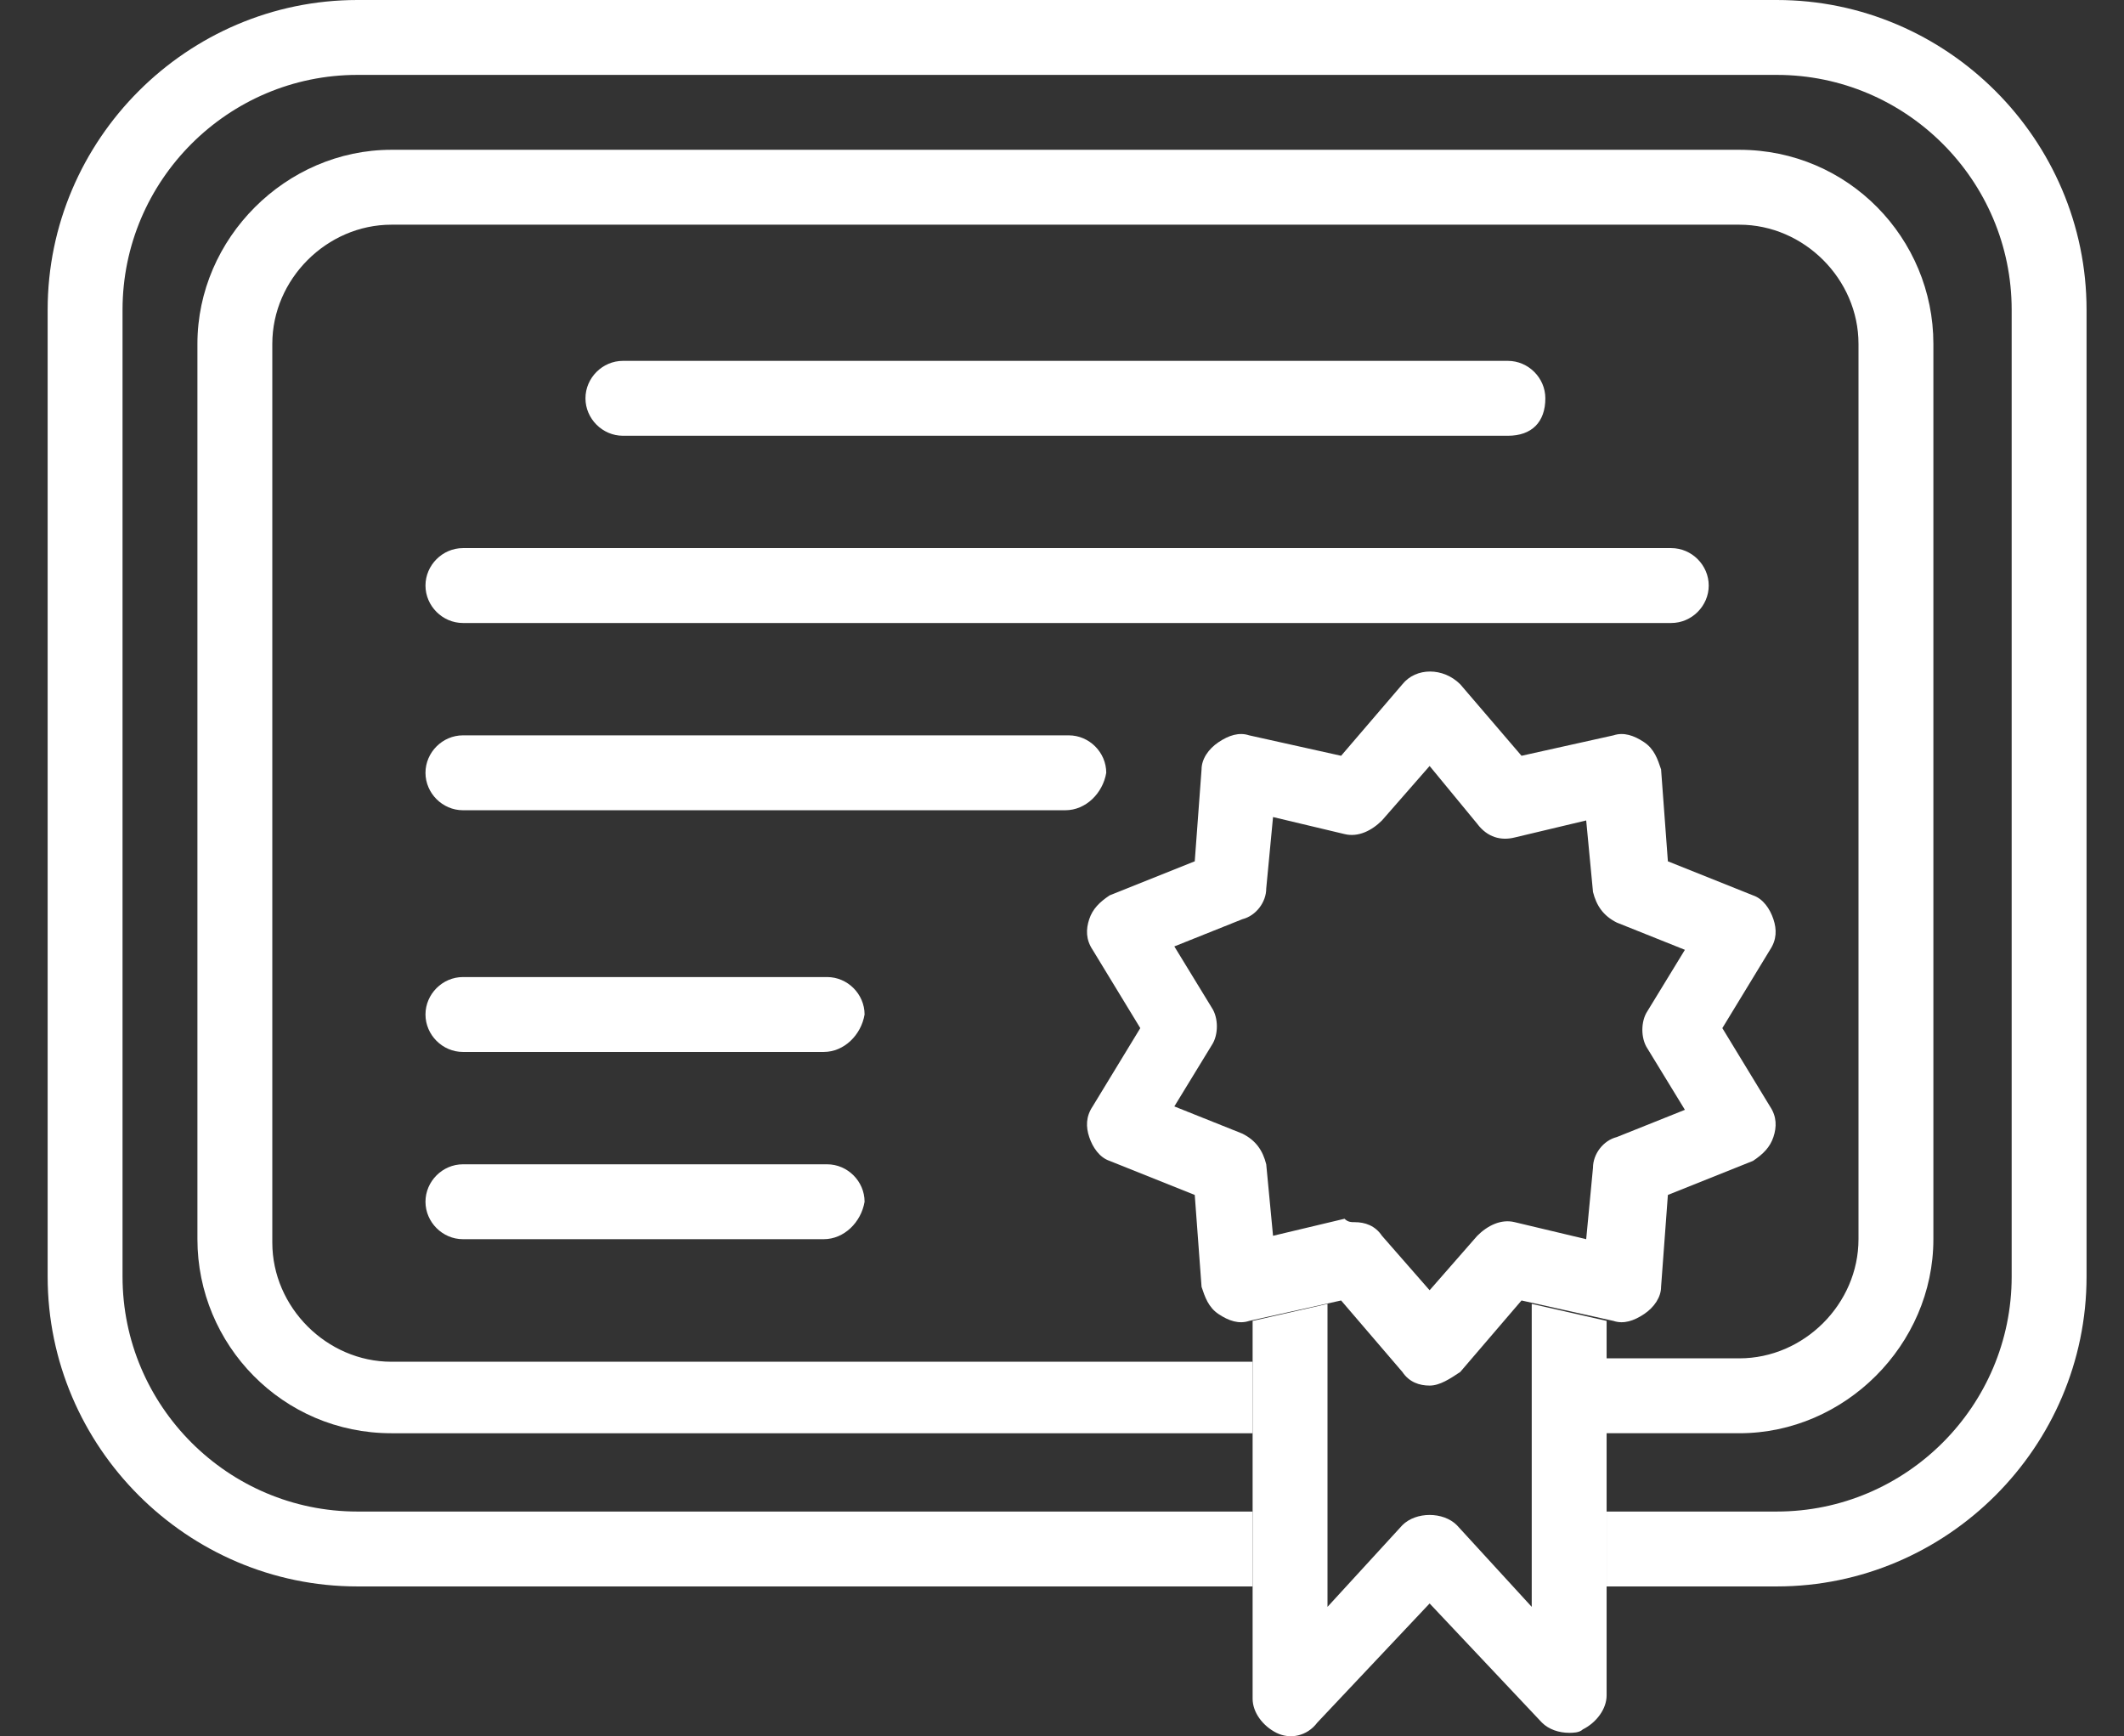 <?xml version="1.0" encoding="utf-8"?>
<!-- Generator: Adobe Illustrator 18.1.1, SVG Export Plug-In . SVG Version: 6.00 Build 0)  -->
<svg version="1.1" id="Layer_1" xmlns="http://www.w3.org/2000/svg" xmlns:xlink="http://www.w3.org/1999/xlink" x="0px" y="0px"
	 viewBox="0 0 62.4 51" enable-background="new 0 0 62.4 51" xml:space="preserve">
<rect x="0" y="0" width="62.4" height="51" fill="#333333" stroke="none"/>
<g>
	<path fill="#FFFFFF" d="M42,40.7c-0.3,0-0.6-0.1-0.8-0.4l-1.8-2.1l-2.7,0.6c-0.3,0.1-0.6,0-0.9-0.2c-0.3-0.2-0.4-0.5-0.5-0.8
		l-0.2-2.7l-2.5-1c-0.3-0.1-0.5-0.4-0.6-0.7c-0.1-0.3-0.1-0.6,0.1-0.9l1.4-2.3l-1.4-2.3c-0.2-0.3-0.2-0.6-0.1-0.9
		c0.1-0.3,0.3-0.5,0.6-0.7l2.5-1l0.2-2.7c0-0.3,0.2-0.6,0.5-0.8c0.3-0.2,0.6-0.3,0.9-0.2l2.7,0.6l1.8-2.1c0.4-0.5,1.2-0.5,1.7,0
		l1.8,2.1l2.7-0.6c0.3-0.1,0.6,0,0.9,0.2c0.3,0.2,0.4,0.5,0.5,0.8l0.2,2.7l2.5,1c0.3,0.1,0.5,0.4,0.6,0.7c0.1,0.3,0.1,0.6-0.1,0.9
		l-1.4,2.3l1.4,2.3c0.2,0.3,0.2,0.6,0.1,0.9c-0.1,0.3-0.3,0.5-0.6,0.7l-2.5,1l-0.2,2.7c0,0.3-0.2,0.6-0.5,0.8
		c-0.3,0.2-0.6,0.3-0.9,0.2l-2.7-0.6l-1.8,2.1C42.6,40.5,42.3,40.7,42,40.7z M39.8,35.9c0.3,0,0.6,0.1,0.8,0.4l1.4,1.6l1.4-1.6
		c0.3-0.3,0.7-0.5,1.1-0.4l2.1,0.5l0.2-2.1c0-0.4,0.3-0.8,0.7-0.9l2-0.8l-1.1-1.8c-0.2-0.3-0.2-0.8,0-1.1l1.1-1.8l-2-0.8
		c-0.4-0.2-0.6-0.5-0.7-0.9l-0.2-2.1l-2.1,0.5c-0.4,0.1-0.8,0-1.1-0.4L42,22.5l-1.4,1.6c-0.3,0.3-0.7,0.5-1.1,0.4l-2.1-0.5l-0.2,2.1
		c0,0.4-0.3,0.8-0.7,0.9l-2,0.8l1.1,1.8c0.2,0.3,0.2,0.8,0,1.1l-1.1,1.8l2,0.8c0.4,0.2,0.6,0.5,0.7,0.9l0.2,2.1l2.1-0.5
		C39.6,35.9,39.7,35.9,39.8,35.9z"/>
	<path fill="#FFFFFF" d="M45,38.3v8.9l-2.2-2.4c-0.2-0.2-0.5-0.3-0.8-0.3c-0.3,0-0.6,0.1-0.8,0.3l-2.2,2.4v-8.9l-2.2,0.5v11.1
		c0,0.4,0.3,0.8,0.7,1c0.4,0.2,0.9,0.1,1.2-0.3l3.3-3.5l3.3,3.5c0.2,0.2,0.5,0.3,0.8,0.3c0.1,0,0.3,0,0.4-0.1c0.4-0.2,0.7-0.6,0.7-1
		V38.8L45,38.3z"/>
	<path fill="#FFFFFF" d="M51.1,4.4H11.5c-3.1,0-5.7,2.6-5.7,5.7v26.3c0,3.1,2.5,5.7,5.7,5.7h25.3V40H11.5C9.6,40,8,38.4,8,36.5V10.1
		c0-1.9,1.6-3.5,3.5-3.5h39.6c1.9,0,3.5,1.6,3.5,3.5v26.3c0,1.9-1.6,3.5-3.5,3.5h-4v2.2h4c3.1,0,5.7-2.6,5.7-5.7V10.1
		C56.8,7,54.3,4.4,51.1,4.4z"/>
	<path fill="#FFFFFF" d="M52.2,0H10.5c-5,0-9.1,4.1-9.1,9.1v28.4c0,5,4.1,9.1,9.1,9.1h26.3v-2.2H10.5c-3.8,0-6.9-3.1-6.9-6.9V9.1
		c0-3.8,3.1-6.9,6.9-6.9h41.7c3.8,0,6.9,3.1,6.9,6.9v28.4c0,3.8-3.1,6.9-6.9,6.9h-5v2.2h5c5,0,9.1-4.1,9.1-9.1V9.1
		C61.3,4.1,57.2,0,52.2,0z"/>
	<path fill="#FFFFFF" d="M44.3,12.8h-26c-0.6,0-1.1-0.5-1.1-1.1c0-0.6,0.5-1.1,1.1-1.1h26c0.6,0,1.1,0.5,1.1,1.1
		C45.4,12.4,45,12.8,44.3,12.8z"/>
	<path fill="#FFFFFF" d="M49.1,18.3H13.6c-0.6,0-1.1-0.5-1.1-1.1c0-0.6,0.5-1.1,1.1-1.1h35.5c0.6,0,1.1,0.5,1.1,1.1
		C50.2,17.8,49.7,18.3,49.1,18.3z"/>
	<path fill="#FFFFFF" d="M31.3,23.8H13.6c-0.6,0-1.1-0.5-1.1-1.1c0-0.6,0.5-1.1,1.1-1.1h17.8c0.6,0,1.1,0.5,1.1,1.1
		C32.4,23.3,31.9,23.8,31.3,23.8z"/>
	<path fill="#FFFFFF" d="M24.2,30.9H13.6c-0.6,0-1.1-0.5-1.1-1.1c0-0.6,0.5-1.1,1.1-1.1h10.7c0.6,0,1.1,0.5,1.1,1.1
		C25.3,30.4,24.8,30.9,24.2,30.9z"/>
	<path fill="#FFFFFF" d="M24.2,36.4H13.6c-0.6,0-1.1-0.5-1.1-1.1c0-0.6,0.5-1.1,1.1-1.1h10.7c0.6,0,1.1,0.5,1.1,1.1
		C25.3,35.9,24.8,36.4,24.2,36.4z"/>
</g>
</svg>
